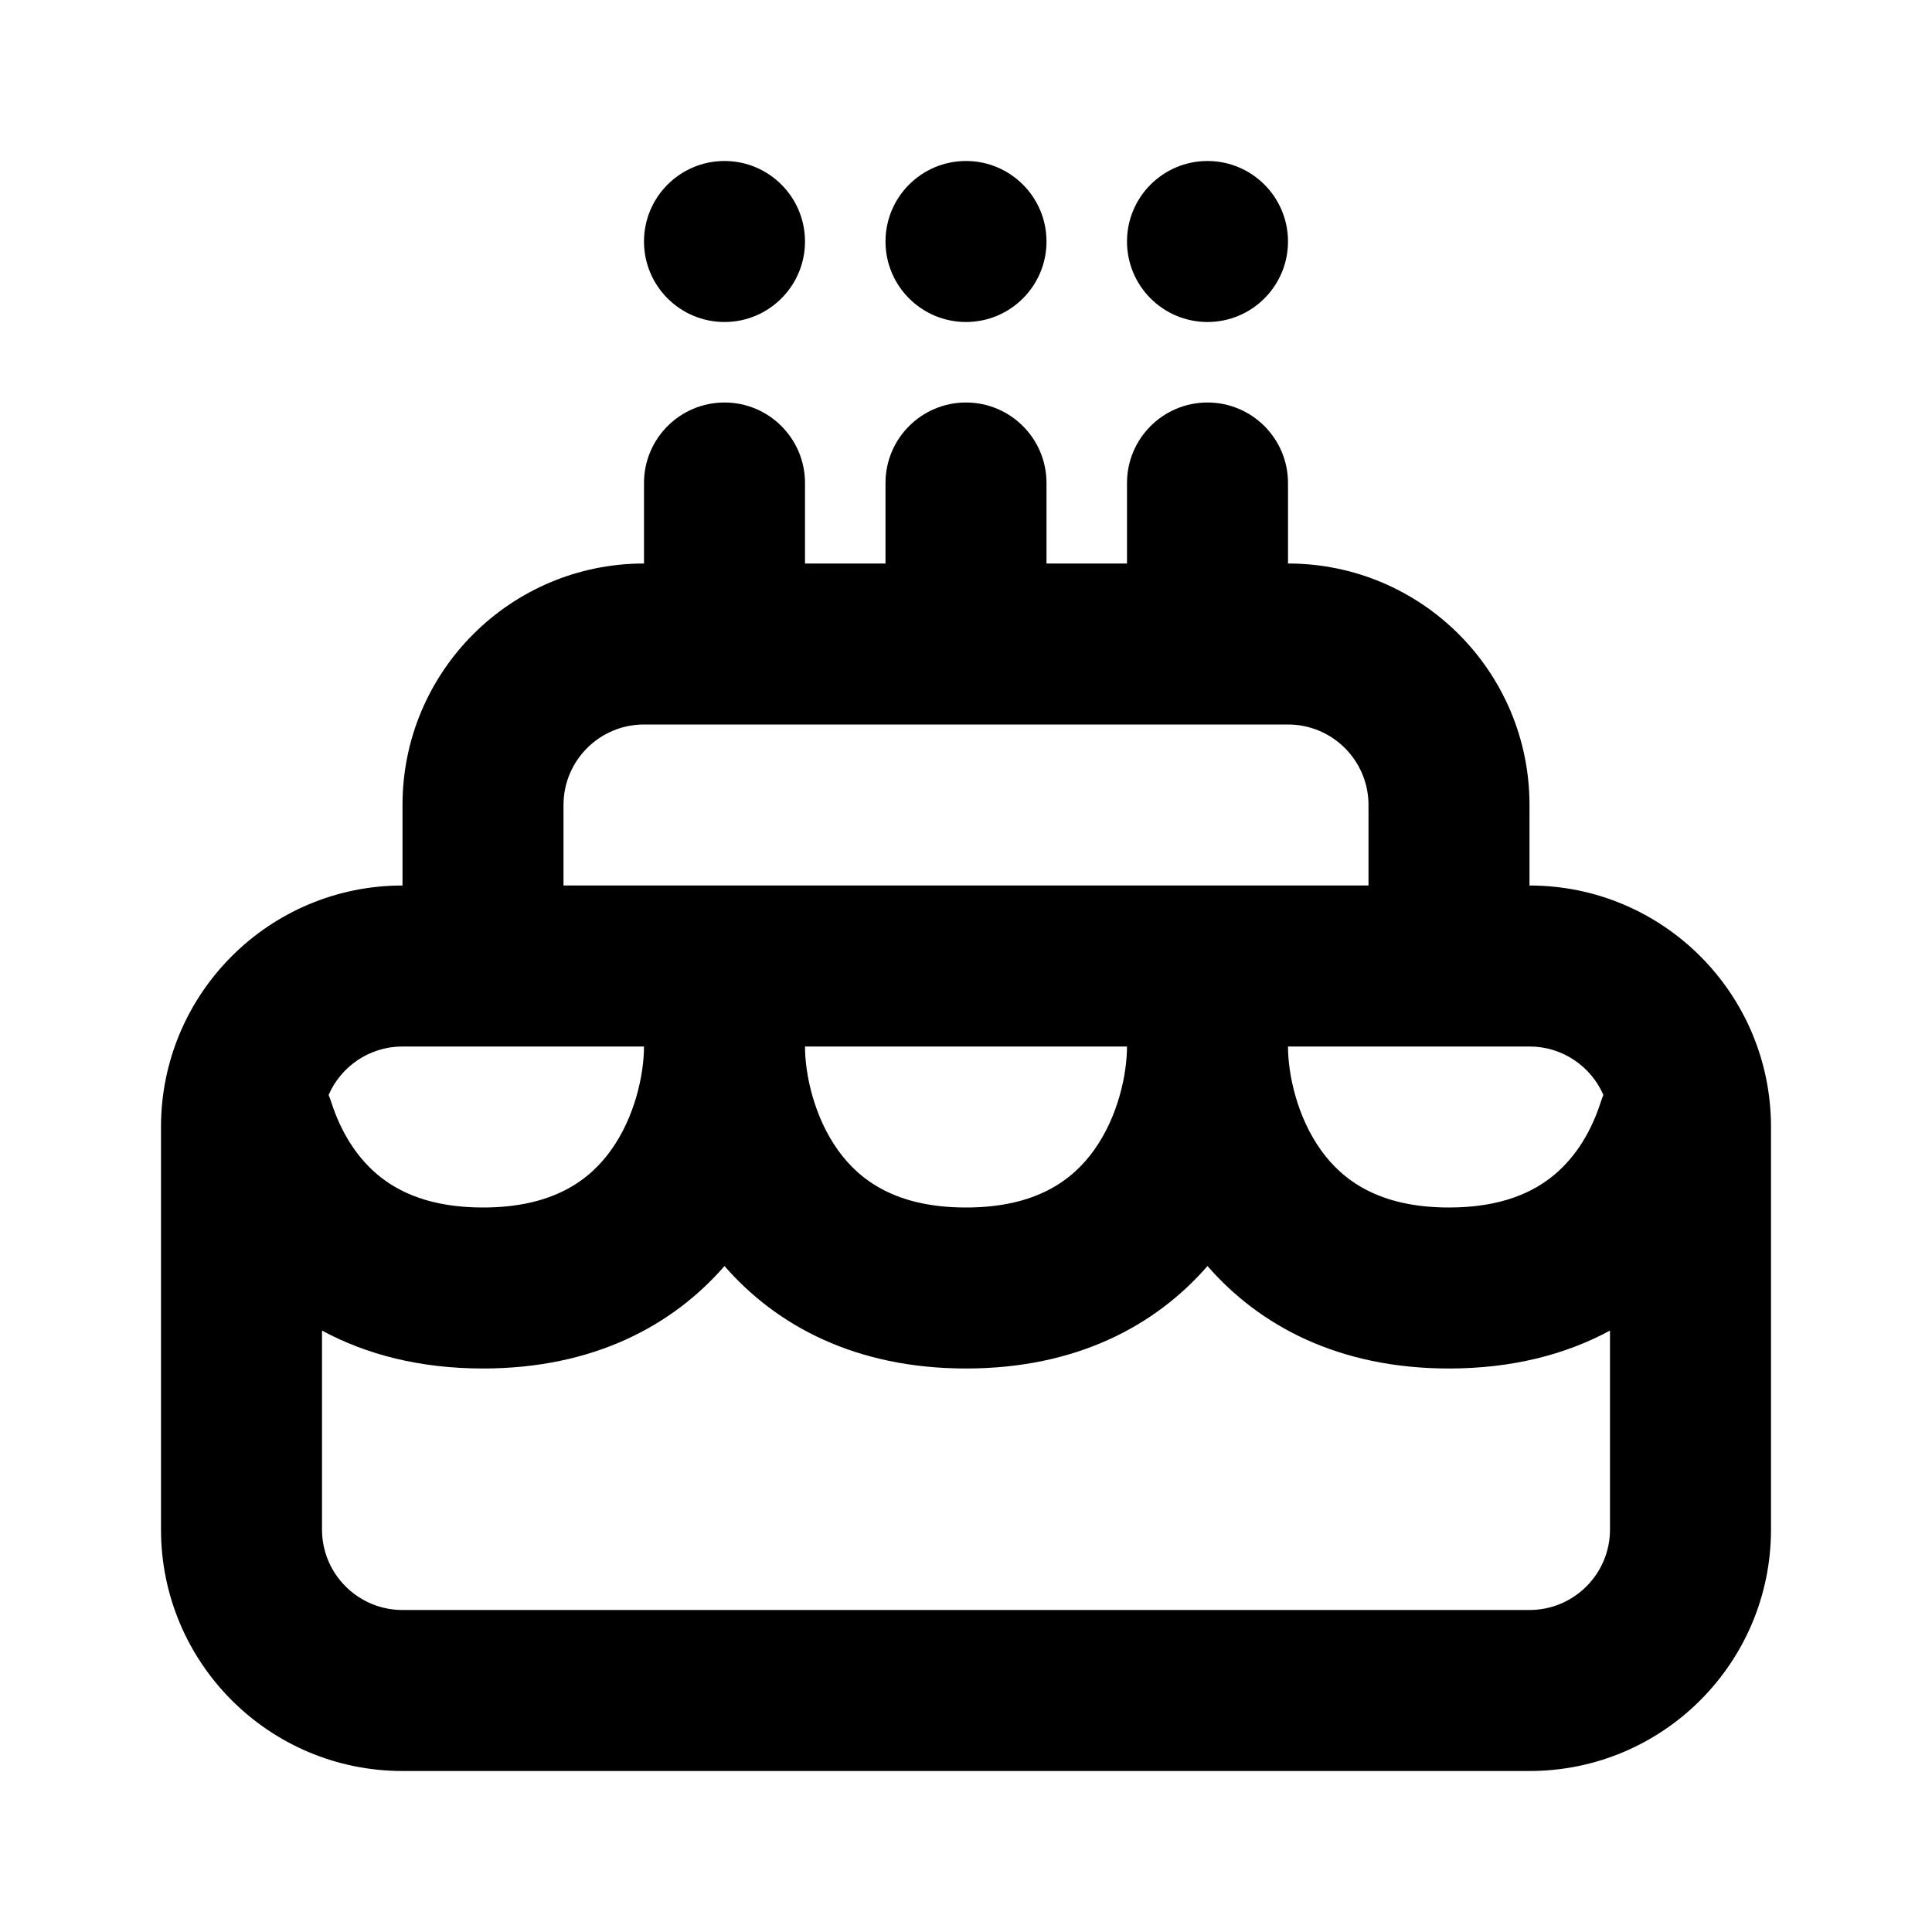 <svg width="24" height="24" viewBox="0 0 24 24" fill="none" xmlns="http://www.w3.org/2000/svg">
<path fill-rule="evenodd" clip-rule="evenodd" d="M16 3C16 3.552 15.552 4 15 4C14.448 4 14 3.552 14 3C14 2.448 14.448 2 15 2C15.552 2 16 2.448 16 3ZM9 5C9.552 5 10 5.448 10 6V7H11V6C11 5.448 11.448 5 12 5C12.552 5 13 5.448 13 6V7H14V6C14 5.448 14.448 5 15 5C15.552 5 16 5.448 16 6V7C17.657 7 19 8.343 19 10V11C20.657 11 22 12.343 22 14V15V19C22 20.657 20.657 22 19 22H5C3.343 22 2 20.657 2 19V15V14C2 12.343 3.343 11 5 11V10C5 8.343 6.343 7 8 7V6C8 5.448 8.448 5 9 5ZM17 11V10C17 9.448 16.552 9 16 9H15H12H9H8C7.448 9 7 9.448 7 10V11H17ZM4.082 13.602C4.095 13.632 4.106 13.663 4.116 13.694C4.228 14.041 4.415 14.362 4.69 14.592C4.95 14.81 5.349 15 6 15C6.874 15 7.324 14.658 7.588 14.291C7.89 13.872 8 13.34 8 13H6H5C4.589 13 4.236 13.248 4.082 13.602ZM10 13C10 13.34 10.11 13.872 10.412 14.291C10.676 14.658 11.126 15 12 15C12.874 15 13.324 14.658 13.588 14.291C13.89 13.872 14 13.34 14 13H10ZM16 13C16 13.34 16.11 13.872 16.412 14.291C16.676 14.658 17.126 15 18 15C18.651 15 19.05 14.81 19.31 14.592C19.585 14.362 19.772 14.041 19.884 13.694C19.894 13.663 19.905 13.632 19.918 13.602C19.764 13.248 19.411 13 19 13H18H16ZM20 16.529C19.446 16.828 18.78 17 18 17C16.633 17 15.647 16.471 15 15.727C14.353 16.471 13.367 17 12 17C10.633 17 9.647 16.471 9 15.727C8.353 16.471 7.367 17 6 17C5.22 17 4.554 16.828 4 16.529V19C4 19.552 4.448 20 5 20H19C19.552 20 20 19.552 20 19V16.529ZM12 4C12.552 4 13 3.552 13 3C13 2.448 12.552 2 12 2C11.448 2 11 2.448 11 3C11 3.552 11.448 4 12 4ZM10 3C10 3.552 9.552 4 9 4C8.448 4 8 3.552 8 3C8 2.448 8.448 2 9 2C9.552 2 10 2.448 10 3Z" fill="currentColor"/>
</svg>
